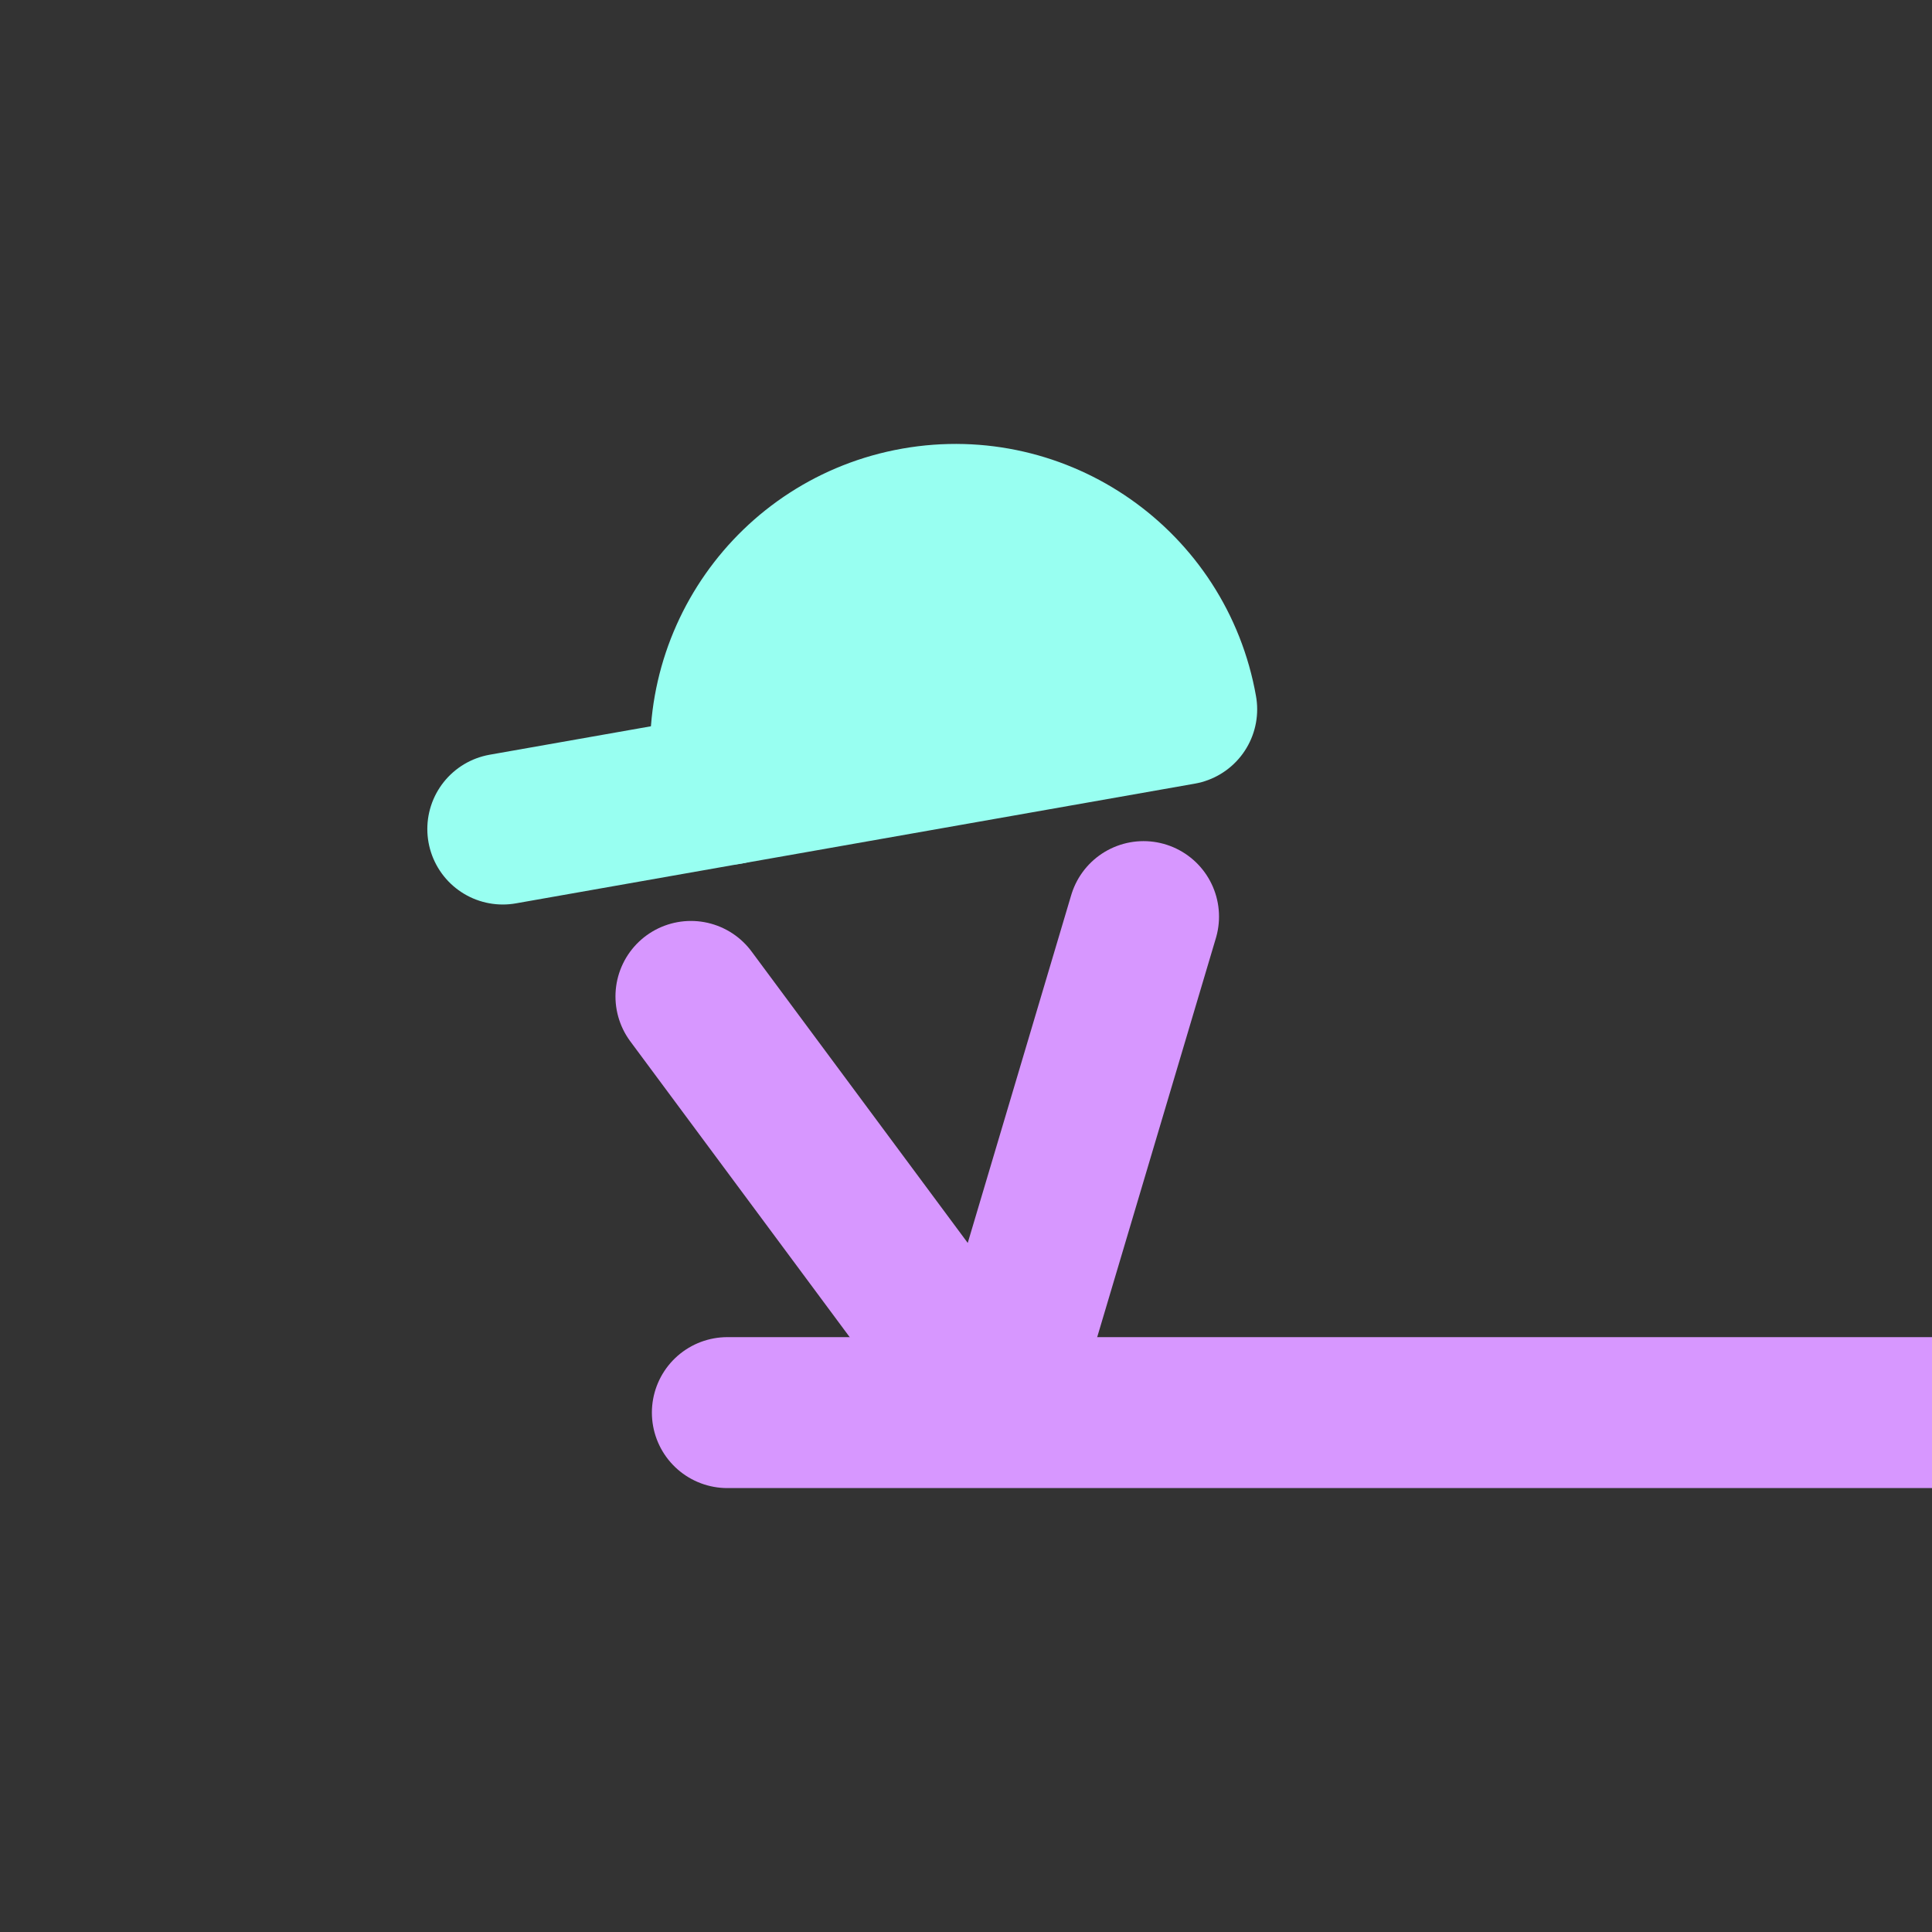 <?xml version="1.0" encoding="UTF-8" standalone="no"?><!DOCTYPE svg PUBLIC "-//W3C//DTD SVG 1.1//EN" "http://www.w3.org/Graphics/SVG/1.1/DTD/svg11.dtd"><svg width="100%" height="100%" viewBox="0 0 128 128" version="1.1" xmlns="http://www.w3.org/2000/svg" xmlns:xlink="http://www.w3.org/1999/xlink" xml:space="preserve" xmlns:serif="http://www.serif.com/" style="fill-rule:evenodd;clip-rule:evenodd;stroke-linecap:round;stroke-linejoin:round;stroke-miterlimit:1.5;"><rect x="0" y="0" width="128" height="128" fill="#333333" stroke="none"/><rect id="Signature---Bottom-Right-Corner---Square---Colored---Transparent---Light-on-Dark" serif:id="Signature - Bottom Right Corner - Square - Colored - Transparent - Light on Dark" x="-0" y="0" width="128" height="128" style="fill:none;"/><clipPath id="_clip1"><rect x="-0" y="0" width="128" height="128"/></clipPath><g clip-path="url(#_clip1)"><g><path d="M48.304,52.282l-14.993,2.644" style="fill:none;stroke:#98fff1;stroke-width:10px;"/><path d="M78.291,46.995c-1.46,-8.281 -9.356,-13.81 -17.637,-12.35c-8.281,1.46 -13.81,9.356 -12.35,17.637l14.994,-2.644l14.993,-2.643Z" style="fill:#98fff1;stroke:#98fff1;stroke-width:10px;"/><path d="M45.776,66.015l20.281,27.343l9.706,-32.631" style="fill:none;stroke:#d797ff;stroke-width:10px;"/><path d="M128,93.589l-79.811,-0" style="fill:none;stroke:#d797ff;stroke-width:10px;"/></g></g></svg>